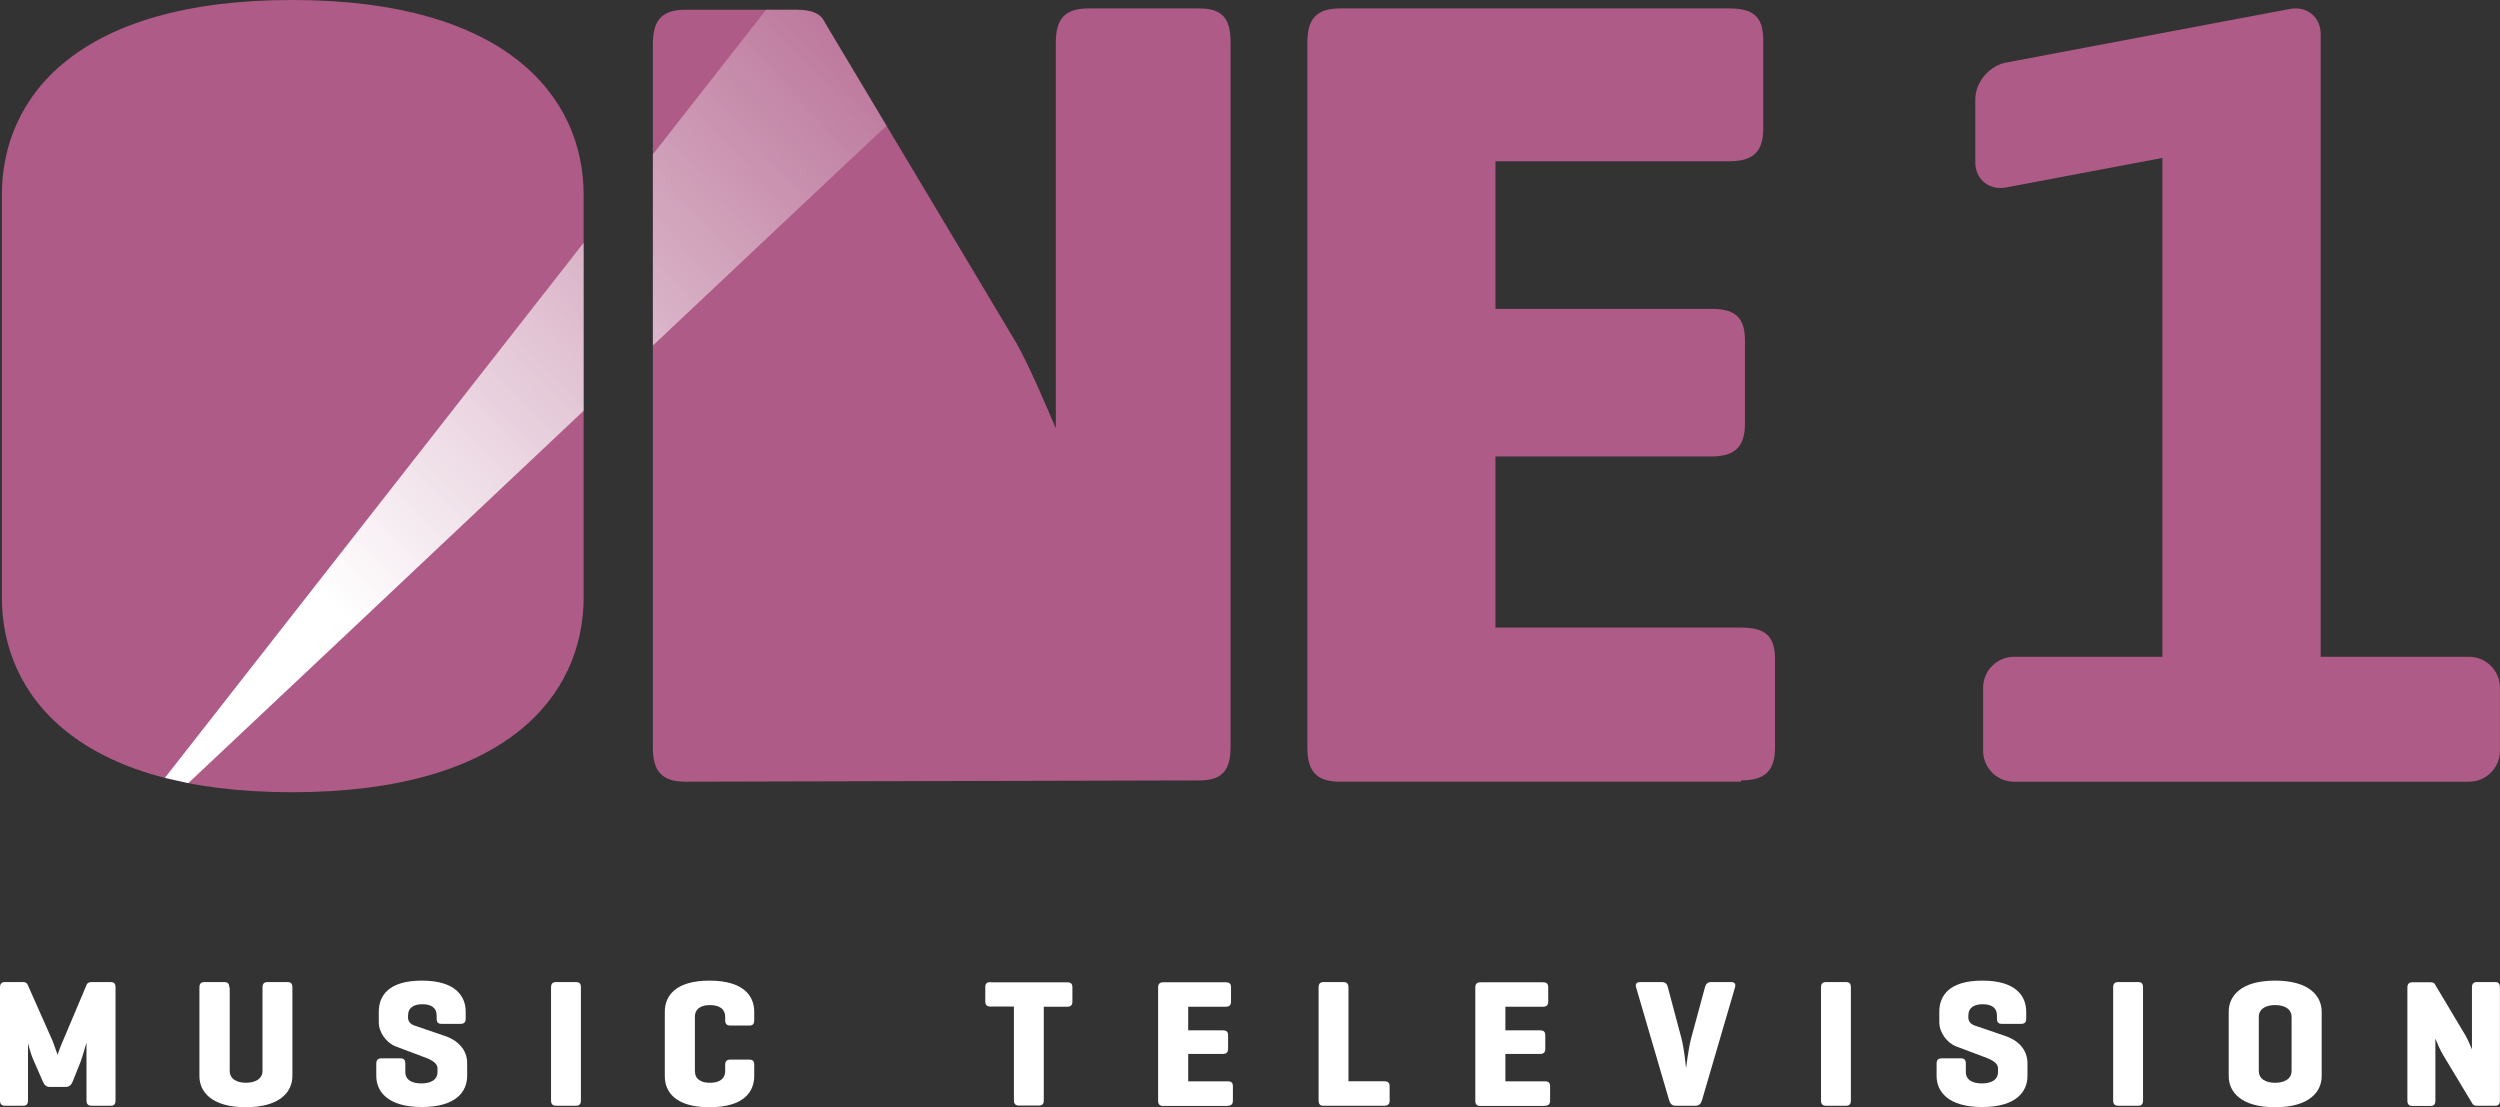 <svg width="800" height="354.32" version="1.1" xmlns="http://www.w3.org/2000/svg">
 <rect width="100%" height="100%" fill="#333333" stroke="none"/>
 <defs>
  <linearGradient id="A-2" x1="77.329" x2="230.3" y1="144.04" y2=".009" gradientTransform="matrix(1.418 0 0 1.418 2.634 -4.402)" gradientUnits="userSpaceOnUse">
   <stop stop-color="#fff" offset="0"/>
   <stop stop-color="#fff" stop-opacity="0" offset="1"/>
  </linearGradient>
 </defs>
 <path d="m0.604 191.18c0 31.375 24.263 62.332 92.87 62.332s93.289-30.957 93.289-62.332v-128.85c0-31.375-24.682-62.332-93.289-62.332s-92.87 30.957-92.87 62.332z" fill="#ae5b87" stroke-width="4.183"/>
 <path d="m393.78 13.546c0-7.511-2.504-10.849-10.015-10.849h-35.469c-7.511 0-10.432 3.338-10.432 10.849v123.52c-3.756-8.763-8.346-19.612-12.519-27.124l-61.341-102.65c-1.252-2.921-4.173-4.173-9.18-4.173h-35.469c-7.511 0-10.432 3.338-10.432 10.849v225.33c0 7.511 2.921 10.849 10.432 10.849l164.41-0.417c7.511 0 10.015-3.338 10.015-10.849z" fill="#ae5b87" stroke-width="4.173"/>
 <path d="m734.69 2.7a9.925 9.925 0 0 0-2.005 0.177l-90.654 17.13c-5.498 1.039-9.925 6.301-9.925 11.799v20.116c0 5.498 4.426 9.088 9.925 8.05l49.936-9.434v159.64h-47.438c-5.498 0-9.925 4.426-9.925 9.925v20.116c0 5.498 4.426 9.925 9.925 9.925h145.52c5.498 0 9.925-4.426 9.925-9.925v-20.114c0-5.498-4.426-9.925-9.925-9.925h-47.438v-199.26c0-4.811-3.389-8.161-7.92-8.227z" fill="#ae5b87" stroke-width="1.418" paint-order="stroke fill markers"/>
 <g fill="#fff" stroke-width=".668">
  <path d="m733.31 342.68c0 2.674-2.473 3.81-5.281 3.81-2.874 0-5.214-1.136-5.214-3.81v-17.247c0-2.674 2.407-3.81 5.214-3.81 2.874 0 5.281 1.136 5.281 3.81zm-20.122 1.671c0 5.014 3.877 9.961 14.841 9.961 10.963 0 14.908-4.947 14.908-9.961v-20.59c0-5.014-3.944-9.961-14.908-9.961-10.963 0-14.841 4.947-14.841 9.961z"/>
  <path d="m185.89 316c0-1.203-0.401-1.738-1.604-1.738h-6.284c-1.203 0-1.671 0.535-1.671 1.738v36.099c0 1.203 0.468 1.738 1.671 1.738h6.284c1.203 0 1.604-0.535 1.604-1.738z"/>
  <path d="m139.73 325.9c0 1.203 0.401 1.738 1.604 1.738h6.016c1.203 0 1.671-0.535 1.671-1.738v-2.139c0-5.014-3.276-9.961-14.038-9.961s-13.771 4.947-13.771 9.961v3.342c0 3.342 2.473 6.618 5.415 7.755l8.356 3.142c2.206 0.802 5.014 1.805 5.014 3.877v1.136c0 2.674-2.34 3.677-5.147 3.677-2.874 0-5.147-1.003-5.147-3.677v-2.607c0-1.203-0.401-1.738-1.604-1.738h-6.016c-1.203 0-1.671 0.535-1.671 1.738v3.877c0 5.014 3.677 9.961 14.573 9.961 10.963 0 14.506-4.947 14.506-9.961v-4.078c0-4.278-2.941-7.354-7.287-8.757l-9.76-3.342c-0.668-0.267-1.872-0.936-1.872-2.473v-0.602c0-2.674 1.939-3.677 4.613-3.677s4.546 1.003 4.546 3.677z"/>
  <path d="m73.372 316c0-1.203-0.401-1.738-1.604-1.738h-6.284c-1.203 0-1.671 0.535-1.671 1.738v28.344c0 5.014 3.877 9.961 14.841 9.961s14.908-4.947 14.908-9.961v-28.344c0-1.203-0.401-1.738-1.604-1.738h-6.284c-1.203 0-1.671 0.535-1.671 1.738v26.673c0 2.674-2.473 3.81-5.281 3.81-2.874 0-5.214-1.136-5.214-3.81v-26.673z"/>
  <path d="m36.968 316c0-1.203-0.401-1.738-1.604-1.738h-6.016c-0.869 0-1.337 0.267-1.604 0.802l-7.621 18.049c-1.136 2.54-1.671 4.345-1.671 4.479-0.134-0.201-0.869-2.607-1.671-4.613l-7.888-17.782c-0.267-0.602-0.669-0.936-1.538-0.936h-5.682c-1.203 0-1.671 0.535-1.671 1.738v36.099c0 1.203 0.468 1.738 1.671 1.738h5.682c1.203 0 1.604-0.535 1.604-1.738v-18.25c0.134 0.468 0.869 3.342 1.538 4.88l3.209 7.354c0.468 1.07 1.07 1.738 2.206 1.738h5.081c1.136 0 1.805-0.602 2.273-1.738l2.54-6.351c0.668-1.872 1.805-5.95 1.872-6.083v18.451c0 1.203 0.468 1.738 1.671 1.738h6.016c1.203 0 1.604-0.535 1.604-1.738z"/>
  <path d="m241.35 340.81c0-1.203-0.401-1.738-1.604-1.738h-6.016c-1.203 0-1.671 0.535-1.671 1.738v1.872c0 2.674-2.006 3.81-4.88 3.81-2.875 0-4.813-1.136-4.813-3.81v-17.247c0-2.674 2.006-3.81 4.813-3.81 2.874 0 4.88 1.136 4.88 3.81v1.003c0 1.203 0.468 1.738 1.671 1.738h6.016c1.203 0 1.604-0.535 1.604-1.738v-2.674c0-5.014-3.342-9.961-14.306-9.961s-14.306 4.947-14.306 9.961v20.59c0 5.014 3.342 9.961 14.306 9.961s14.306-4.947 14.306-9.961z"/>
  <path d="m685.77 316c0-1.203-0.401-1.738-1.604-1.738h-6.284c-1.203 0-1.671 0.535-1.671 1.738v36.099c0 1.203 0.468 1.738 1.671 1.738h6.284c1.203 0 1.604-0.535 1.604-1.738z"/>
  <path d="m639.03 325.9c0 1.203 0.401 1.738 1.604 1.738h6.083c1.203 0 1.671-0.535 1.671-1.738v-2.139c0-5.014-3.276-9.961-14.038-9.961-10.763 0-13.771 4.947-13.771 9.961v3.342c0 3.342 2.473 6.618 5.415 7.755l8.356 3.142c2.206 0.802 5.014 1.805 5.014 3.877v1.136c0 2.674-2.34 3.677-5.147 3.677-2.874 0-5.147-1.003-5.147-3.677v-2.607c0-1.203-0.401-1.738-1.604-1.738h-6.083c-1.203 0-1.671 0.535-1.671 1.738v3.877c0 5.014 3.677 9.961 14.573 9.961 10.963 0 14.506-4.947 14.506-9.961v-4.078c0-4.278-2.941-7.354-7.287-8.757l-9.76-3.342c-0.668-0.267-1.872-0.936-1.872-2.473v-0.602c0-2.674 1.939-3.677 4.613-3.677s4.546 1.003 4.546 3.677z"/>
  <path d="m592.28 316c0-1.203-0.401-1.738-1.604-1.738h-6.284c-1.203 0-1.671 0.535-1.671 1.738v36.099c0 1.203 0.468 1.738 1.671 1.738h6.284c1.203 0 1.604-0.535 1.604-1.738z"/>
  <path d="m542.49 353.84c1.203 0 1.805-0.602 2.139-1.738l10.562-36.099c0.334-1.136-0.067-1.738-1.27-1.738h-6.351c-1.203 0-1.738 0.668-2.006 1.738l-4.412 16.311c-0.869 3.276-1.604 9.493-1.604 9.493s-0.602-6.217-1.471-9.493l-4.345-16.311c-0.267-1.136-0.802-1.738-2.006-1.738h-6.886c-1.203 0-1.604 0.668-1.27 1.738l10.562 36.099c0.334 1.136 0.936 1.738 2.139 1.738z"/>
  <path d="m494.29 353.84c1.203 0 1.738-0.468 1.738-1.671v-4.546c0-1.203-0.535-1.604-1.738-1.604h-12.568v-8.757h11.03c1.203 0 1.738-0.468 1.738-1.671v-4.278c0-1.203-0.535-1.604-1.738-1.604h-11.03v-7.554h11.966c1.203 0 1.738-0.468 1.738-1.671v-4.546c0-1.203-0.535-1.604-1.738-1.604h-19.921c-1.203 0-1.671 0.535-1.671 1.738v36.099c0 1.203 0.468 1.738 1.671 1.738h20.523z"/>
  <path d="m431.51 316c0-1.203-0.401-1.738-1.604-1.738h-6.284c-1.203 0-1.671 0.535-1.671 1.738v36.099c0 1.136 0.401 1.738 1.471 1.738h19.52c1.203 0 1.738-0.468 1.738-1.671v-4.546c0-1.203-0.535-1.604-1.738-1.604h-11.431z"/>
  <path d="m392.79 353.84c1.203 0 1.738-0.468 1.738-1.671v-4.546c0-1.203-0.535-1.604-1.738-1.604h-12.568v-8.757h11.03c1.203 0 1.738-0.468 1.738-1.671v-4.278c0-1.203-0.535-1.604-1.738-1.604h-11.03v-7.554h11.966c1.203 0 1.738-0.468 1.738-1.671v-4.546c0-1.203-0.535-1.604-1.738-1.604h-19.921c-1.203 0-1.671 0.535-1.671 1.738v36.099c0 1.203 0.468 1.738 1.671 1.738h20.523z"/>
  <path d="m317.03 314.27c-1.203 0-1.738 0.401-1.738 1.604v4.546c0 1.203 0.535 1.671 1.738 1.671h7.42v29.949c0 1.203 0.468 1.738 1.671 1.738h6.284c1.203 0 1.604-0.535 1.604-1.738v-29.882h7.42c1.203 0 1.738-0.468 1.738-1.671v-4.546c0-1.203-0.535-1.604-1.738-1.604h-24.4z"/>
  <path d="m799.98 316c0-1.203-0.401-1.738-1.604-1.738h-5.682c-1.203 0-1.671 0.535-1.671 1.738v19.788c-0.602-1.404-1.337-3.142-2.006-4.345l-9.827-16.445c-0.201-0.468-0.669-0.669-1.471-0.669h-5.682c-1.203 0-1.671 0.535-1.671 1.738v36.099c0 1.203 0.468 1.738 1.671 1.738h5.682c1.203 0 1.604-0.535 1.604-1.738v-19.788c0.669 1.604 1.538 3.677 2.473 5.214l9.292 15.442c0.334 0.602 0.669 0.802 1.604 0.802h5.682c1.203 0 1.604-0.535 1.604-1.738z"/>
 </g>
 <path d="m557.13 249.73c7.524 0 10.868-2.926 10.868-10.45v-28.423c0-7.524-3.344-10.032-10.868-10.032h-78.582v-54.757h68.968c7.524 0 10.868-2.926 10.868-10.45v-26.751c0-7.524-3.344-10.032-10.868-10.032h-68.968v-47.233h74.82c7.524 0 10.868-2.926 10.868-10.45v-28.423c0-7.524-3.344-10.032-10.868-10.032h-124.56c-7.524 0-10.45 3.344-10.45 10.868v225.71c0 7.524 2.926 10.868 10.45 10.868h128.32z" fill="#ae5b87" stroke-width="4.18"/>
 <path d="m245.15 3.113-36.223 46.281v61.176c34.558-32.561 65.574-61.768 74.771-70.334l-19.689-32.949c-1.252-2.921-4.172-4.174-9.18-4.174h-9.68z" fill="url(#A-2)" stop-color="#000000" stroke-width="1.418" style="font-variation-settings:normal"/>
 <path d="m186.76 77.709-133.99 171.2 7.486 1.691c13.821-12.926 72.096-67.874 126.5-119.15v-53.74z" fill="url(#A-2)" stop-color="#000000" stroke-width="1.418" style="font-variation-settings:normal"/>
</svg>
